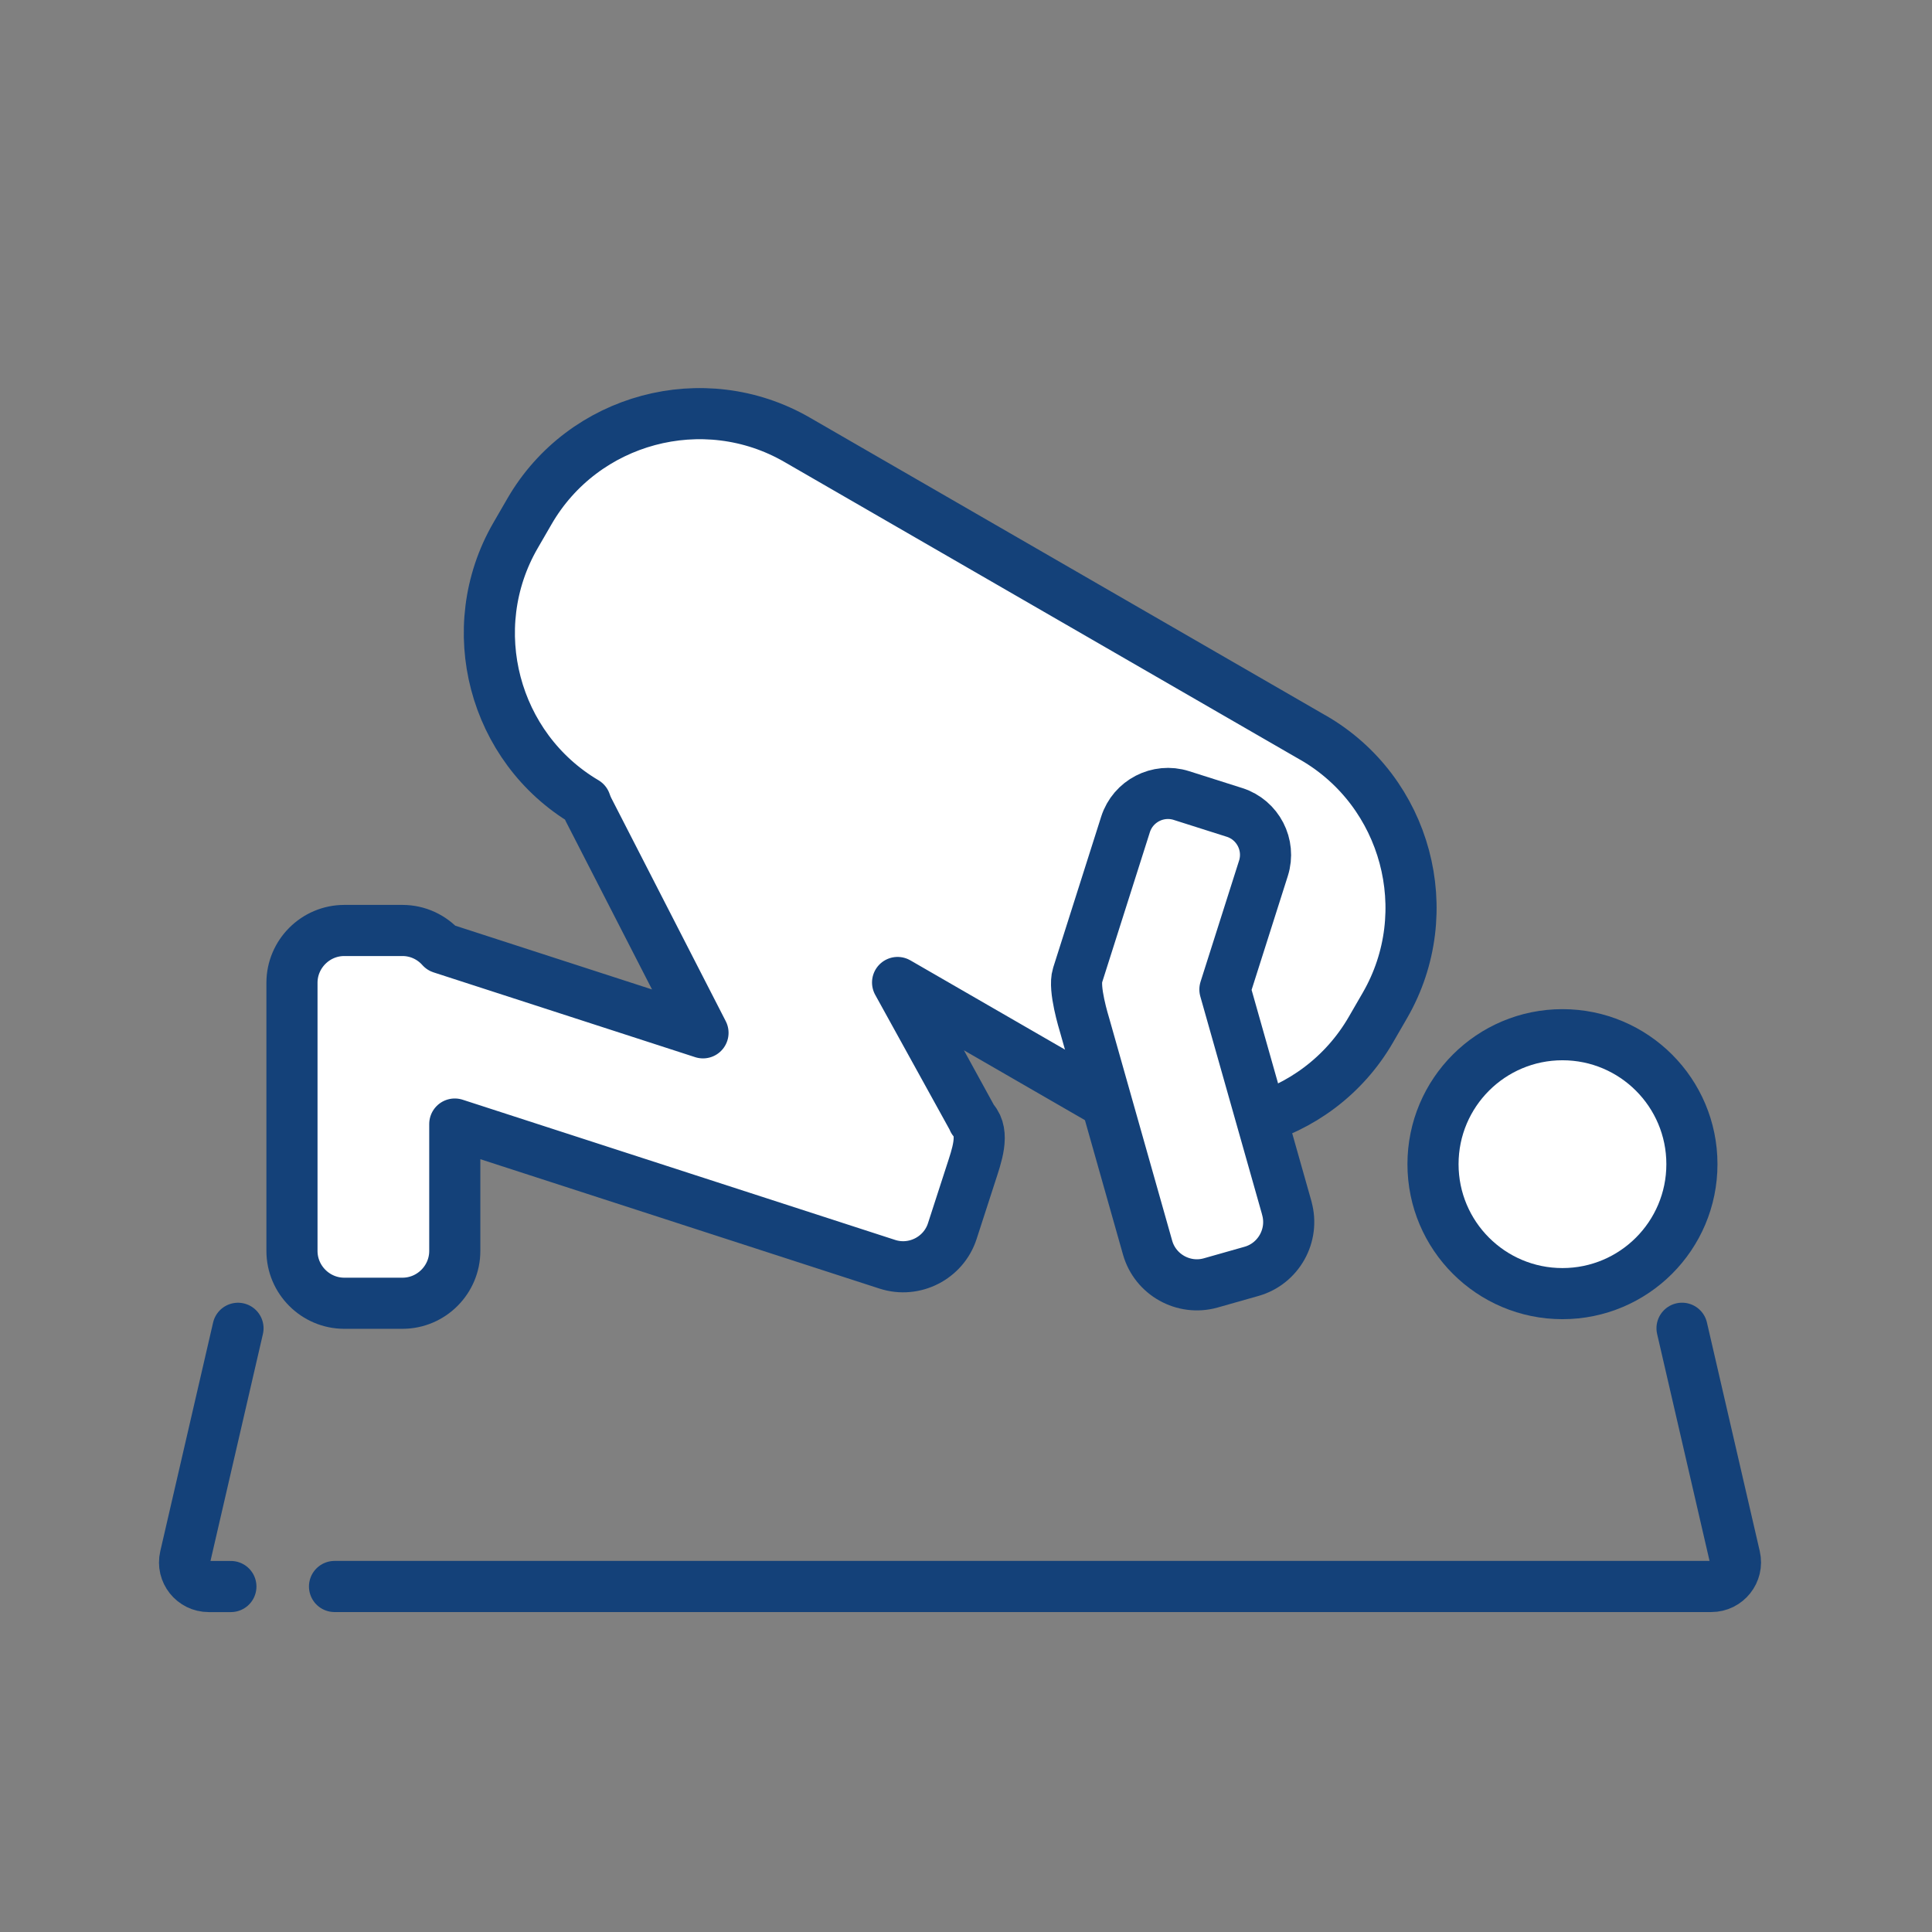 <?xml version='1.0' encoding='UTF-8'?>
<svg xmlns="http://www.w3.org/2000/svg" id="ae" data-name="Prière tapis" viewBox="0 0 453.54 453.54">
  <rect x="0" y="0" width="453.54" height="453.54" fill="#808080" stroke="none"/>
  <defs>
    <style>
      .ap {
        fill: none;
      }

      .ap, .aq {
        stroke: #144179;
        stroke-linecap: round;
        stroke-linejoin: round;
        stroke-width: 12px;
      }

      .aq {
        fill: #fff;
      }
    </style>
  </defs>
  <path class="aq" d="M308.28,173.19l-121.17-69.96c-21.91-12.65-50.18-5.07-62.83,16.84l-3.28,5.67c-12.57,21.77-5.16,49.82,16.43,62.58.21.61.45,1.21.75,1.79l26.85,52.35-61.4-19.9c-2.25-2.53-5.52-4.13-9.15-4.13h-13.66c-6.76,0-12.28,5.53-12.28,12.28v62.95c0,6.76,5.53,12.28,12.28,12.28h13.66c6.76,0,12.28-5.53,12.28-12.28v-29.79l101.55,32.92c6.33,2.05,13.19-1.45,15.24-7.78l4.36-13.45c1.36-4.21,3.33-9.49.58-12.6-.02-.05-8.08-14.69-17.78-32.32l48.3,27.88c21.91,12.65,50.18,5.07,62.83-16.84l3.28-5.67c12.65-21.91,5.07-50.18-16.84-62.83Z"/>
  <circle class="aq" cx="366.79" cy="273.29" r="30.39"/>
  <path class="ap" d="M54.2,372.44h-5.21c-3.65,0-6.34-3.39-5.52-6.94l12.4-53.68"/>
  <path class="ap" d="M394.86,311.81l12.4,53.68c.82,3.55-1.88,6.94-5.52,6.94H78.53"/>
  <path class="aq" d="M302.09,283.63l-14.54-51.35,9.05-28.46c1.74-5.47-1.31-11.36-6.78-13.1l-12.5-3.97c-5.47-1.74-11.36,1.31-13.1,6.78l-11.26,35.42c-1,3.14,1.45,11,1.74,12.01l14.7,51.93c1.8,6.35,8.46,10.07,14.81,8.28l9.59-2.72c6.35-1.8,10.07-8.46,8.28-14.81Z"/>
</svg>
